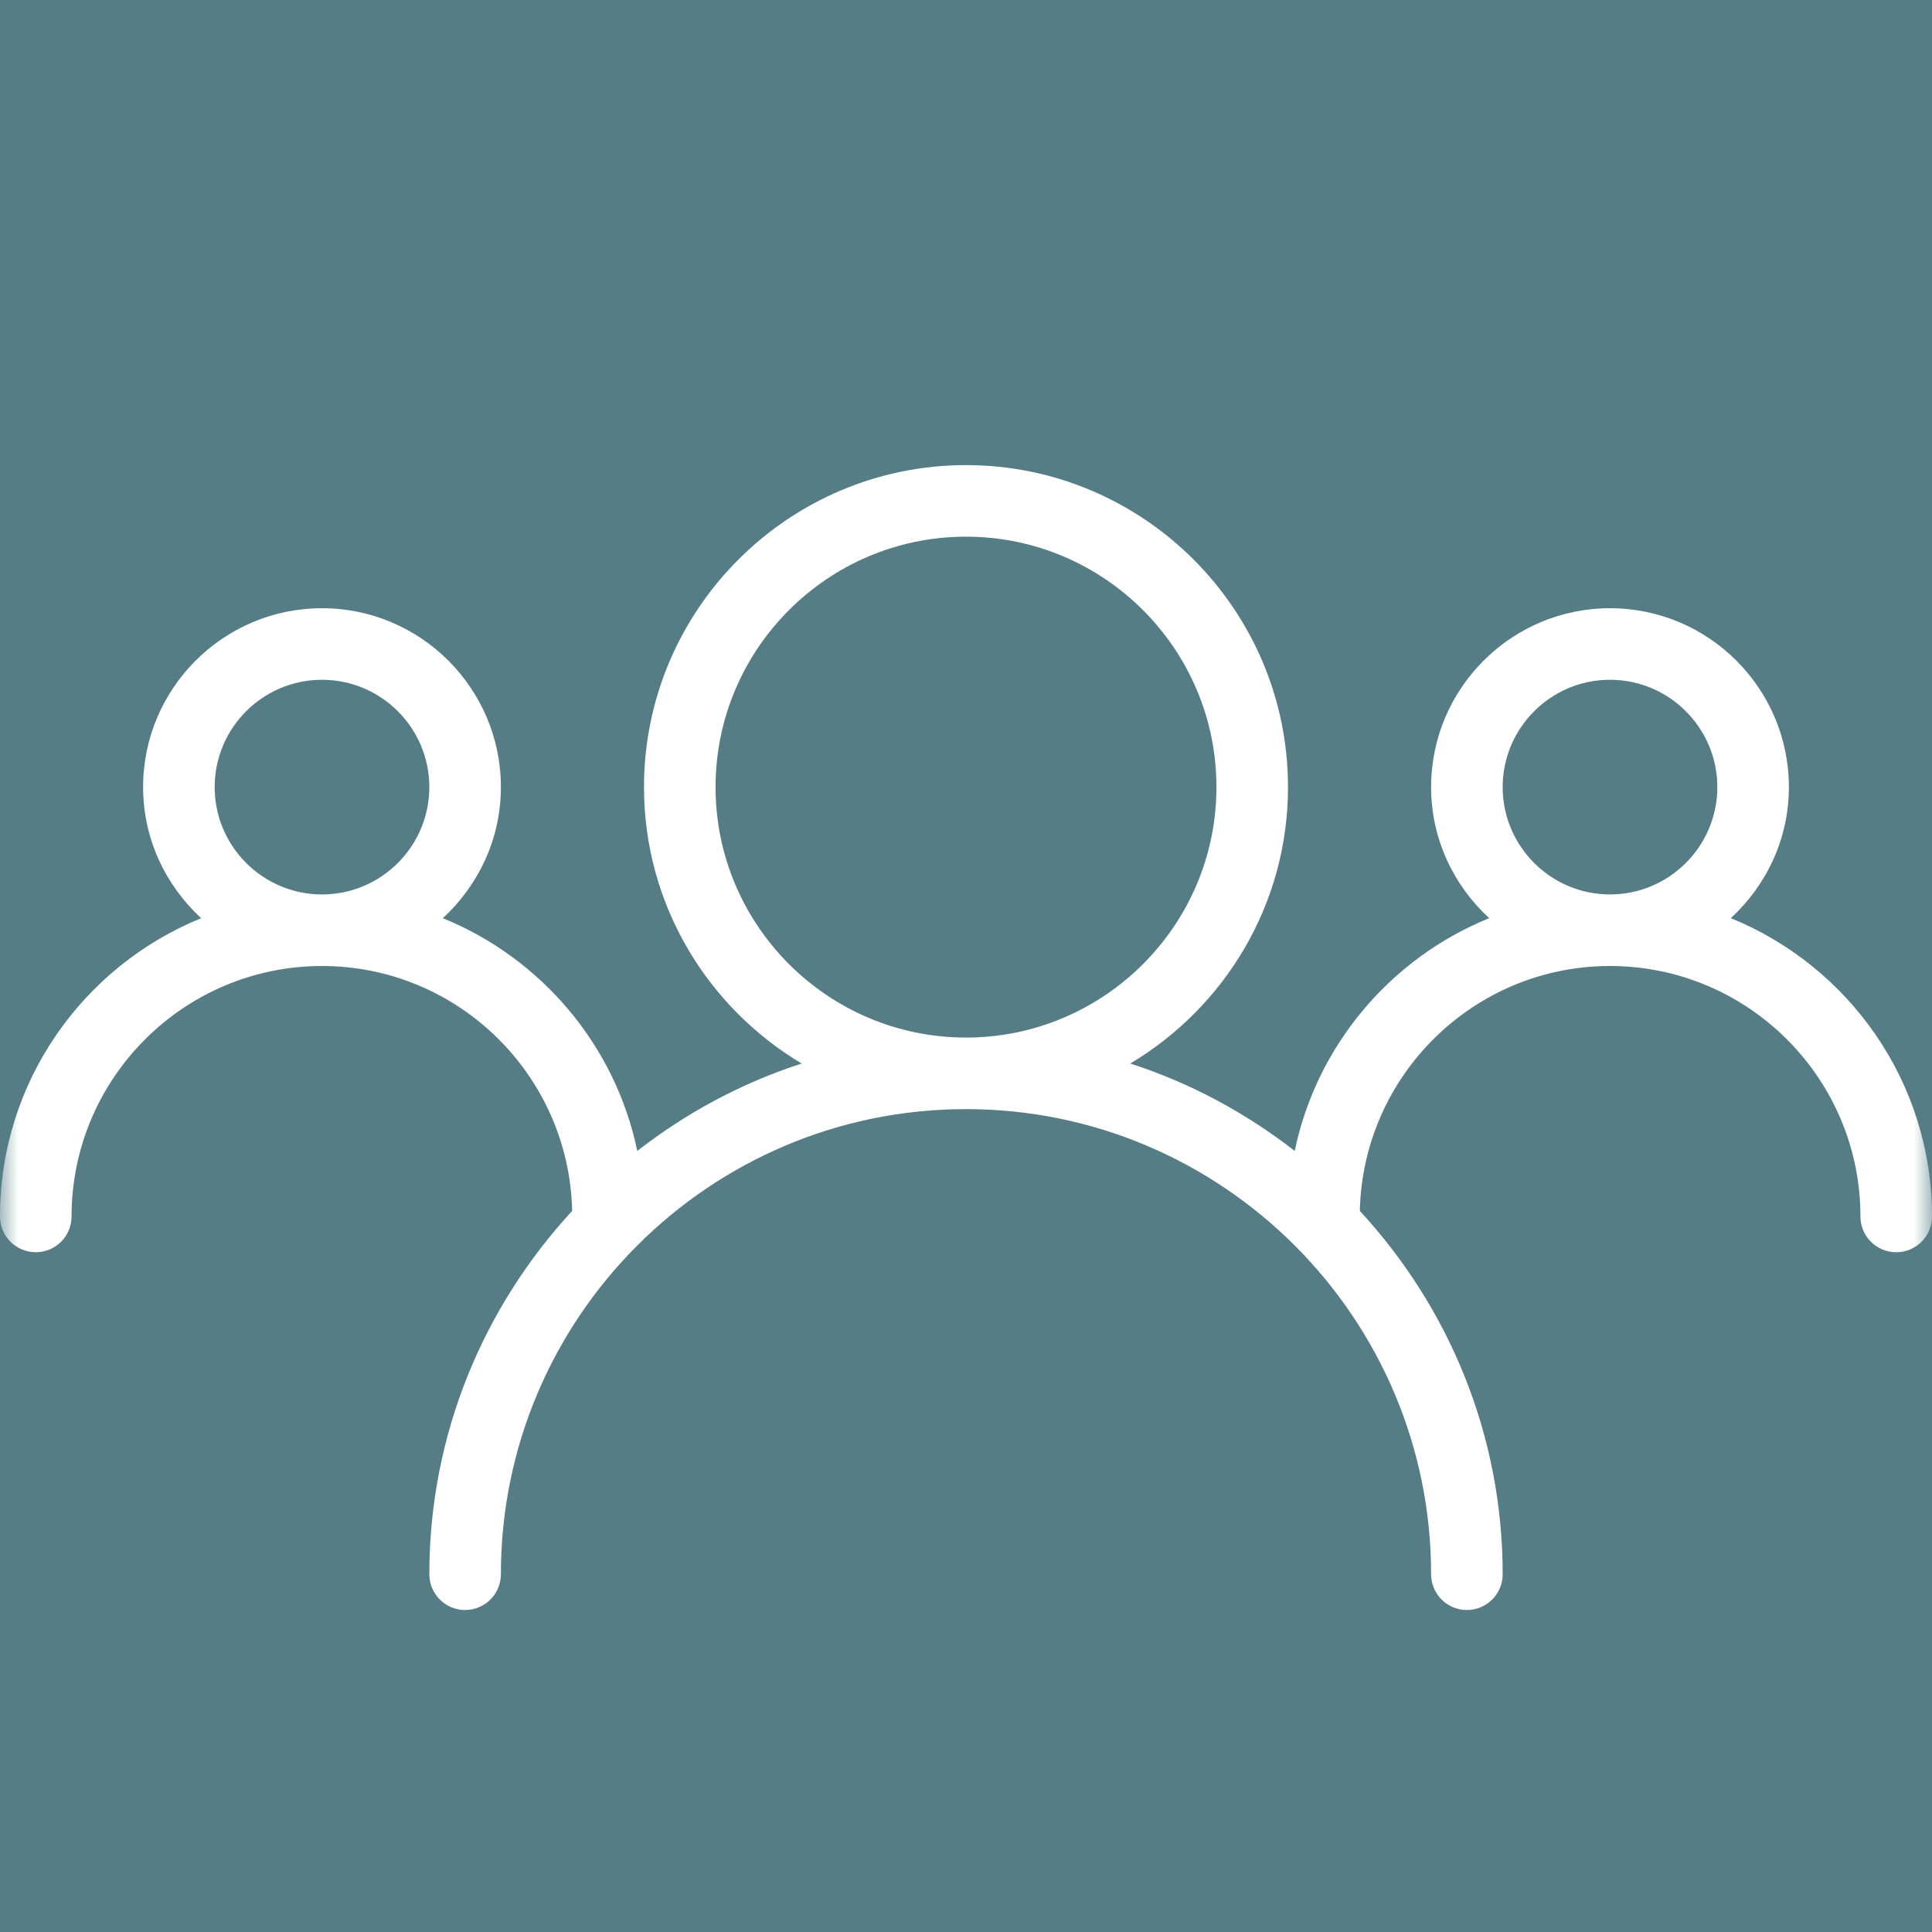 <?xml version="1.0" encoding="UTF-8"?>
<svg width="54px" height="54px" viewBox="0 0 54 54" version="1.1" xmlns="http://www.w3.org/2000/svg" xmlns:xlink="http://www.w3.org/1999/xlink">
    <rect x="0" y="0" width="54" height="54" fill="#333333" stroke="none"/>
    <!-- Generator: Sketch 50.2 (55047) - http://www.bohemiancoding.com/sketch -->
    <title>Group Copy</title>
    <desc>Created with Sketch.</desc>
    <defs>
        <rect id="path-1" x="0" y="0" width="54" height="54"></rect>
    </defs>
    <g id="Page-1" stroke="none" stroke-width="1" fill="none" fill-rule="evenodd">
        <g id="Mobile" transform="translate(-126, -215)">
            <g id="Group-Copy" transform="translate(126, 215)">
                <g id="Profile-Photo-Copy-19">
                    <g id="r1eiPbNP">
                        <mask id="mask-2" fill="white">
                            <use xlink:href="#path-1"></use>
                        </mask>
                        <use id="Mask" fill="#567D86" xlink:href="#path-1"></use>
                        <path d="M48.377,25.663 C49.368,24.749 50,23.451 50,22 C50,19.243 47.757,17 45,17 C42.243,17 40,19.243 40,22 C40,23.452 40.632,24.749 41.623,25.663 C38.878,26.779 36.803,29.208 36.188,32.169 C34.822,31.107 33.275,30.269 31.592,29.726 C34.227,28.154 36,25.284 36,22 C36,17.038 31.963,13 27,13 C22.038,13 18,17.038 18,22 C18,25.284 19.773,28.154 22.407,29.726 C20.724,30.269 19.178,31.107 17.812,32.169 C17.197,29.208 15.122,26.779 12.377,25.664 C13.368,24.749 14,23.452 14,22 C14,19.243 11.757,17 9,17 C6.243,17 4,19.243 4,22 C4,23.452 4.632,24.749 5.623,25.664 C2.33,27.002 0,30.232 0,34 C0,34.553 0.448,35 1,35 C1.552,35 2,34.553 2,34 C2,30.141 5.14,27 9,27 C12.808,27 15.909,30.058 15.992,33.845 C13.523,36.52 12,40.081 12,44 C12,44.553 12.448,45 13,45 C13.552,45 14,44.553 14,44 C14,36.832 19.832,31 27,31 C34.168,31 40,36.832 40,44 C40,44.553 40.447,45 41,45 C41.553,45 42,44.553 42,44 C42,40.081 40.478,36.52 38.008,33.845 C38.092,30.058 41.193,27 45,27 C48.859,27 52,30.141 52,34 C52,34.553 52.447,35 53,35 C53.553,35 54,34.553 54,34 C54,30.232 51.67,27.002 48.377,25.663 Z M6,22 C6,20.346 7.346,19 9,19 C10.654,19 12,20.346 12,22 C12,23.654 10.654,25 9,25 C7.346,25 6,23.654 6,22 Z M20,22 C20,18.14 23.14,15 27,15 C30.859,15 34,18.14 34,22 C34,25.86 30.859,29 27,29 C23.14,29 20,25.86 20,22 Z M42,22 C42,20.346 43.346,19 45,19 C46.654,19 48,20.346 48,22 C48,23.654 46.654,25 45,25 C43.346,25 42,23.654 42,22 Z" id="Shape" fill="#FFFFFF" fill-rule="nonzero" mask="url(#mask-2)"></path>
                    </g>
                </g>
            </g>
        </g>
    </g>
</svg>